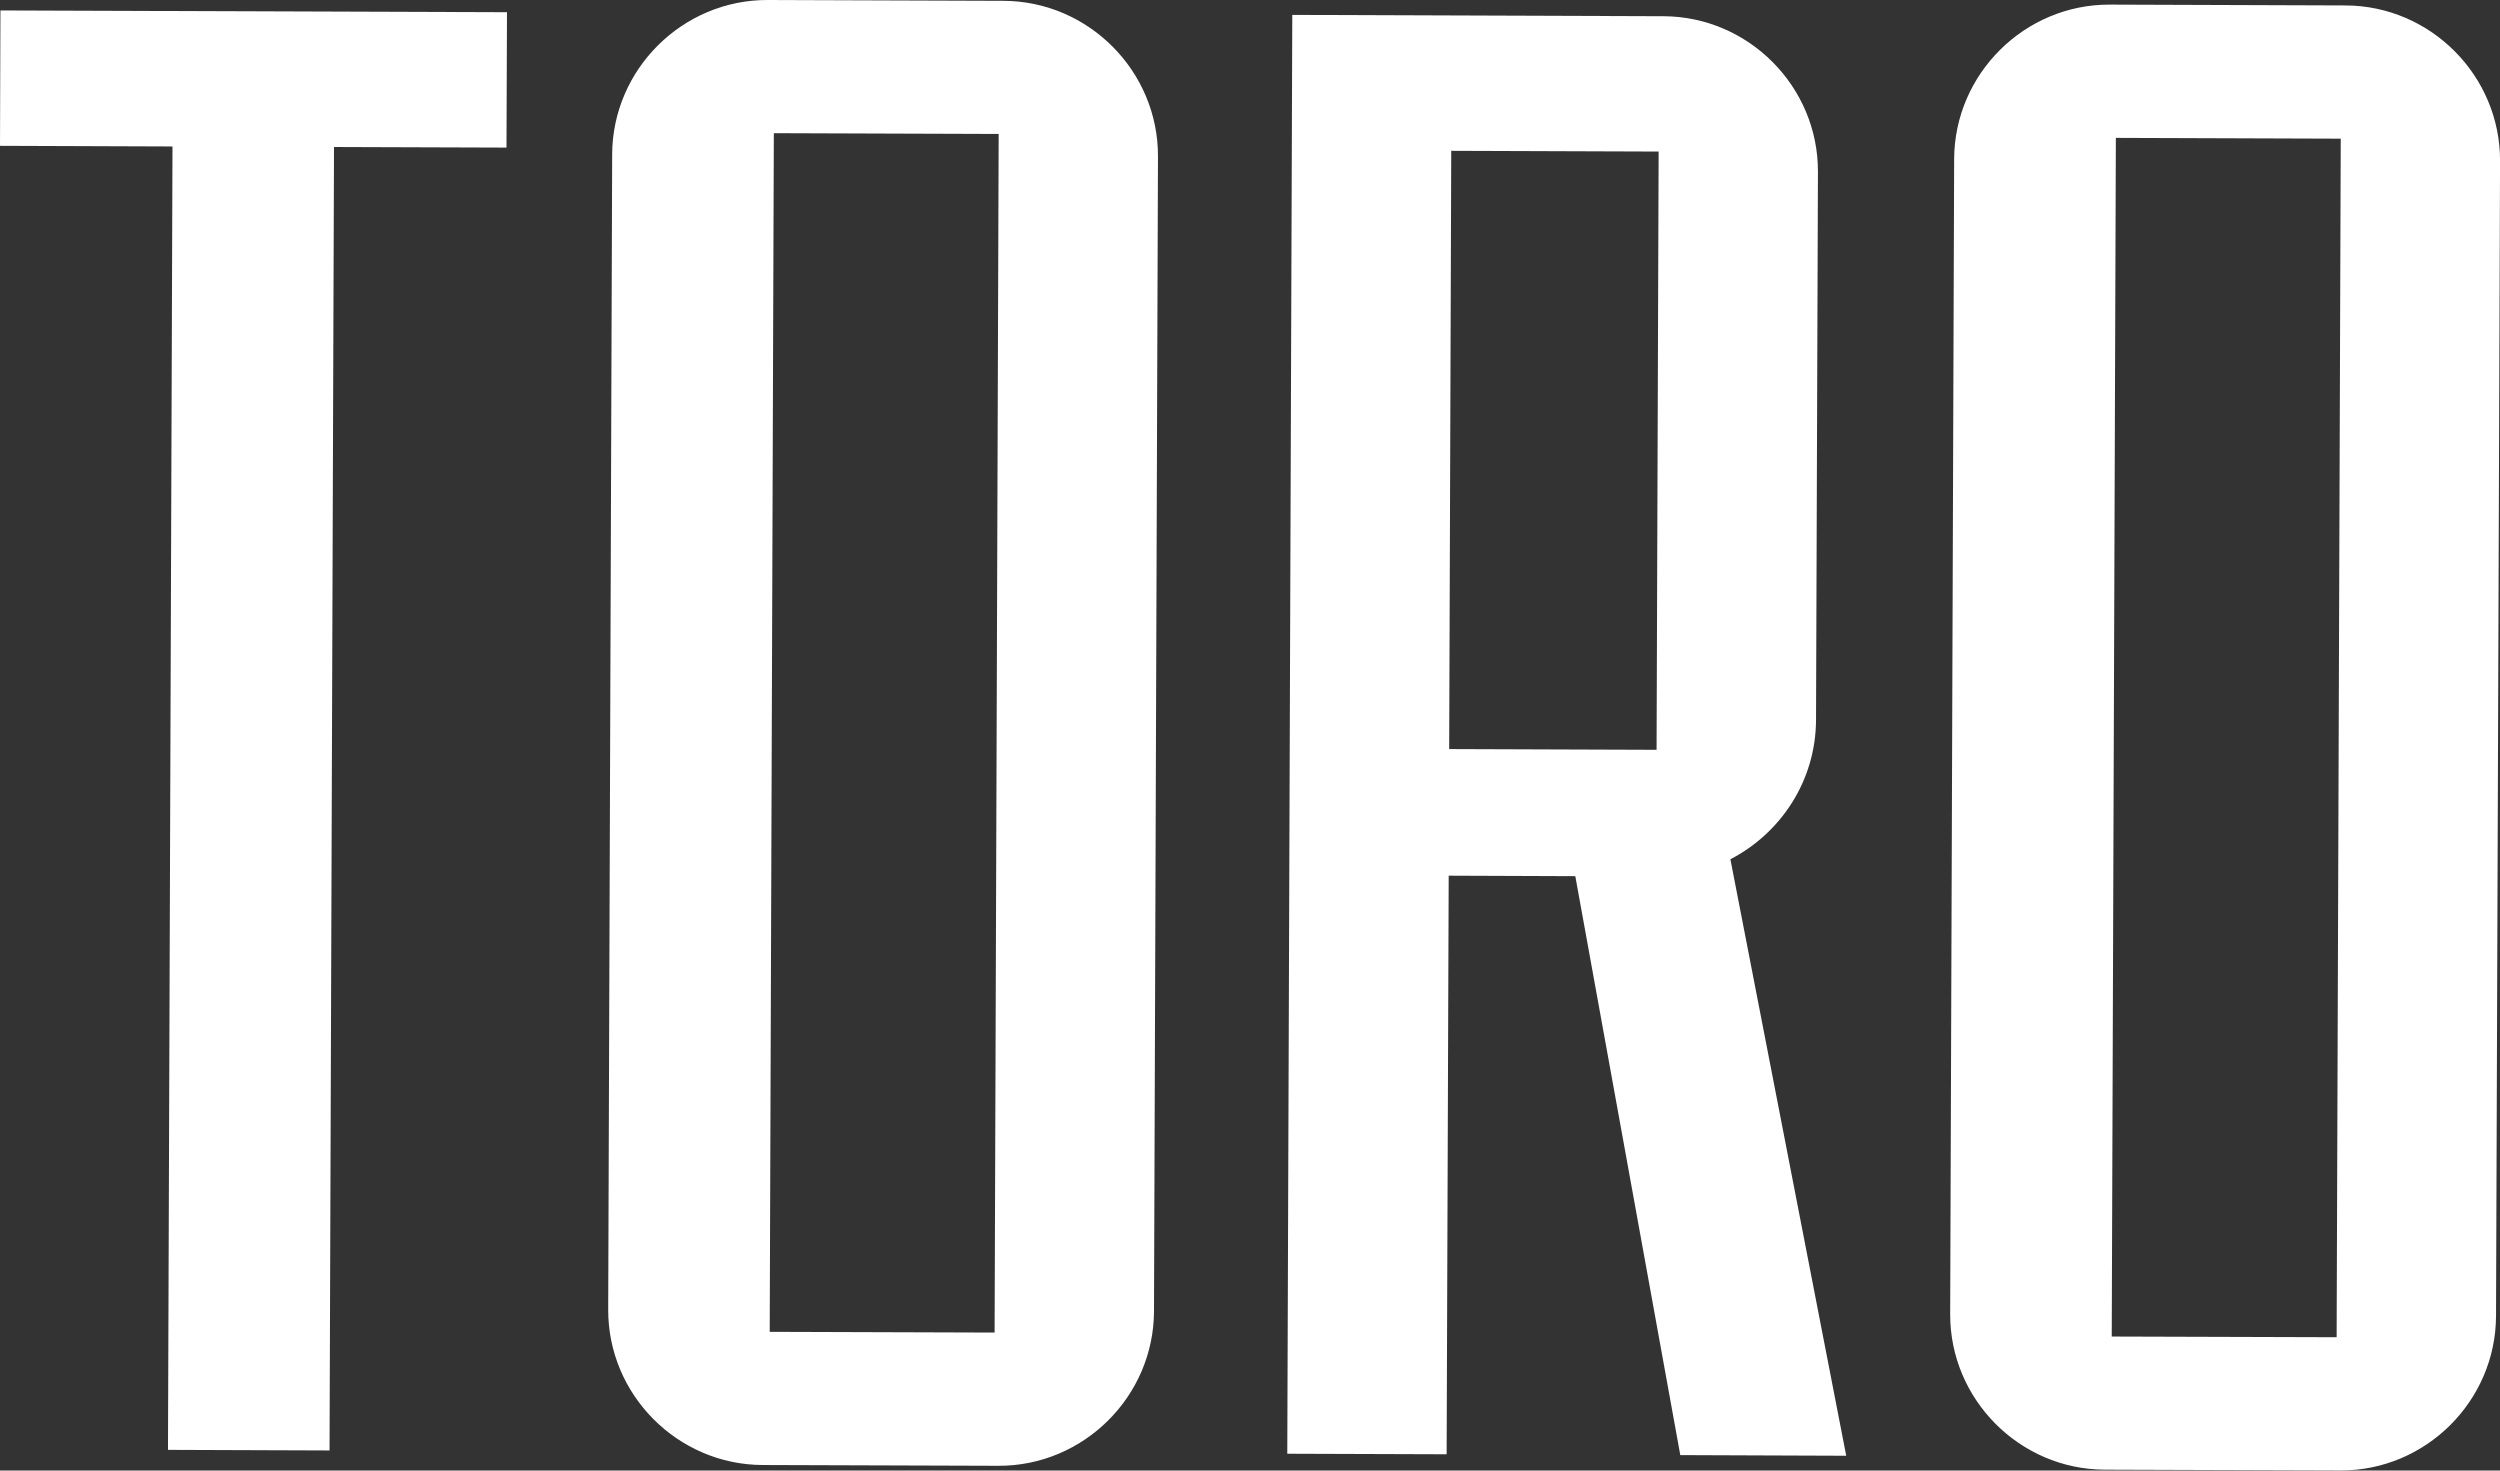 <?xml version="1.0" encoding="utf-8"?>
<!-- Generator: Adobe Illustrator 16.0.0, SVG Export Plug-In . SVG Version: 6.00 Build 0)  -->
<!DOCTYPE svg PUBLIC "-//W3C//DTD SVG 1.1//EN" "http://www.w3.org/Graphics/SVG/1.1/DTD/svg11.dtd">
<svg version="1.1" id="Layer_1" xmlns="http://www.w3.org/2000/svg" xmlns:xlink="http://www.w3.org/1999/xlink" x="0px" y="0px"
	 width="51.003px" height="30px" viewBox="5.532 30.789 51.003 30" enable-background="new 5.532 30.789 51.003 30"
	 xml:space="preserve">
<rect x="5.532" y="30.789" width="51.003" height="30" fill="#333333" stroke="none"/>
<path fill="#FFFFFF" d="M8.959,60.368l0.092-26.591l-3.519-0.013l0.009-2.762l10.334,0.036l-0.01,2.762l-3.519-0.012L12.255,60.38
	L8.959,60.368z"/>
<path fill="#FFFFFF" d="M21.091,60.677c-1.737-0.006-3.158-1.436-3.151-3.173l0.081-23.563c0.005-1.737,1.436-3.158,3.173-3.152
	l4.81,0.017c1.737,0.006,3.158,1.436,3.152,3.173l-0.081,23.562c-0.006,1.737-1.437,3.158-3.174,3.152L21.091,60.677z
	 M25.906,33.522l-4.587-0.016l-0.084,24.454l4.588,0.015L25.906,33.522z"/>
<path fill="#FFFFFF" d="M39.812,60.475l-2.142-11.811l-2.583-0.01l-0.042,11.804l-3.251-0.011l0.102-29.354l7.572,0.027
	c1.737,0.006,3.158,1.436,3.152,3.173l-0.039,11.181c-0.004,1.247-0.721,2.313-1.747,2.845l2.363,12.169L39.812,60.475z
	 M39.37,33.881l-4.231-0.015l-0.042,12.205l4.231,0.015L39.37,33.881z"/>
<path fill="#FFFFFF" d="M48.47,60.772c-1.737-0.006-3.158-1.437-3.152-3.174l0.081-23.563c0.006-1.738,1.437-3.158,3.174-3.152
	l4.811,0.017c1.737,0.006,3.158,1.437,3.152,3.173l-0.082,23.564c-0.006,1.737-1.436,3.157-3.174,3.151L48.47,60.772z
	 M53.286,33.618l-4.588-0.016l-0.084,24.454l4.588,0.014L53.286,33.618z"/>
</svg>

